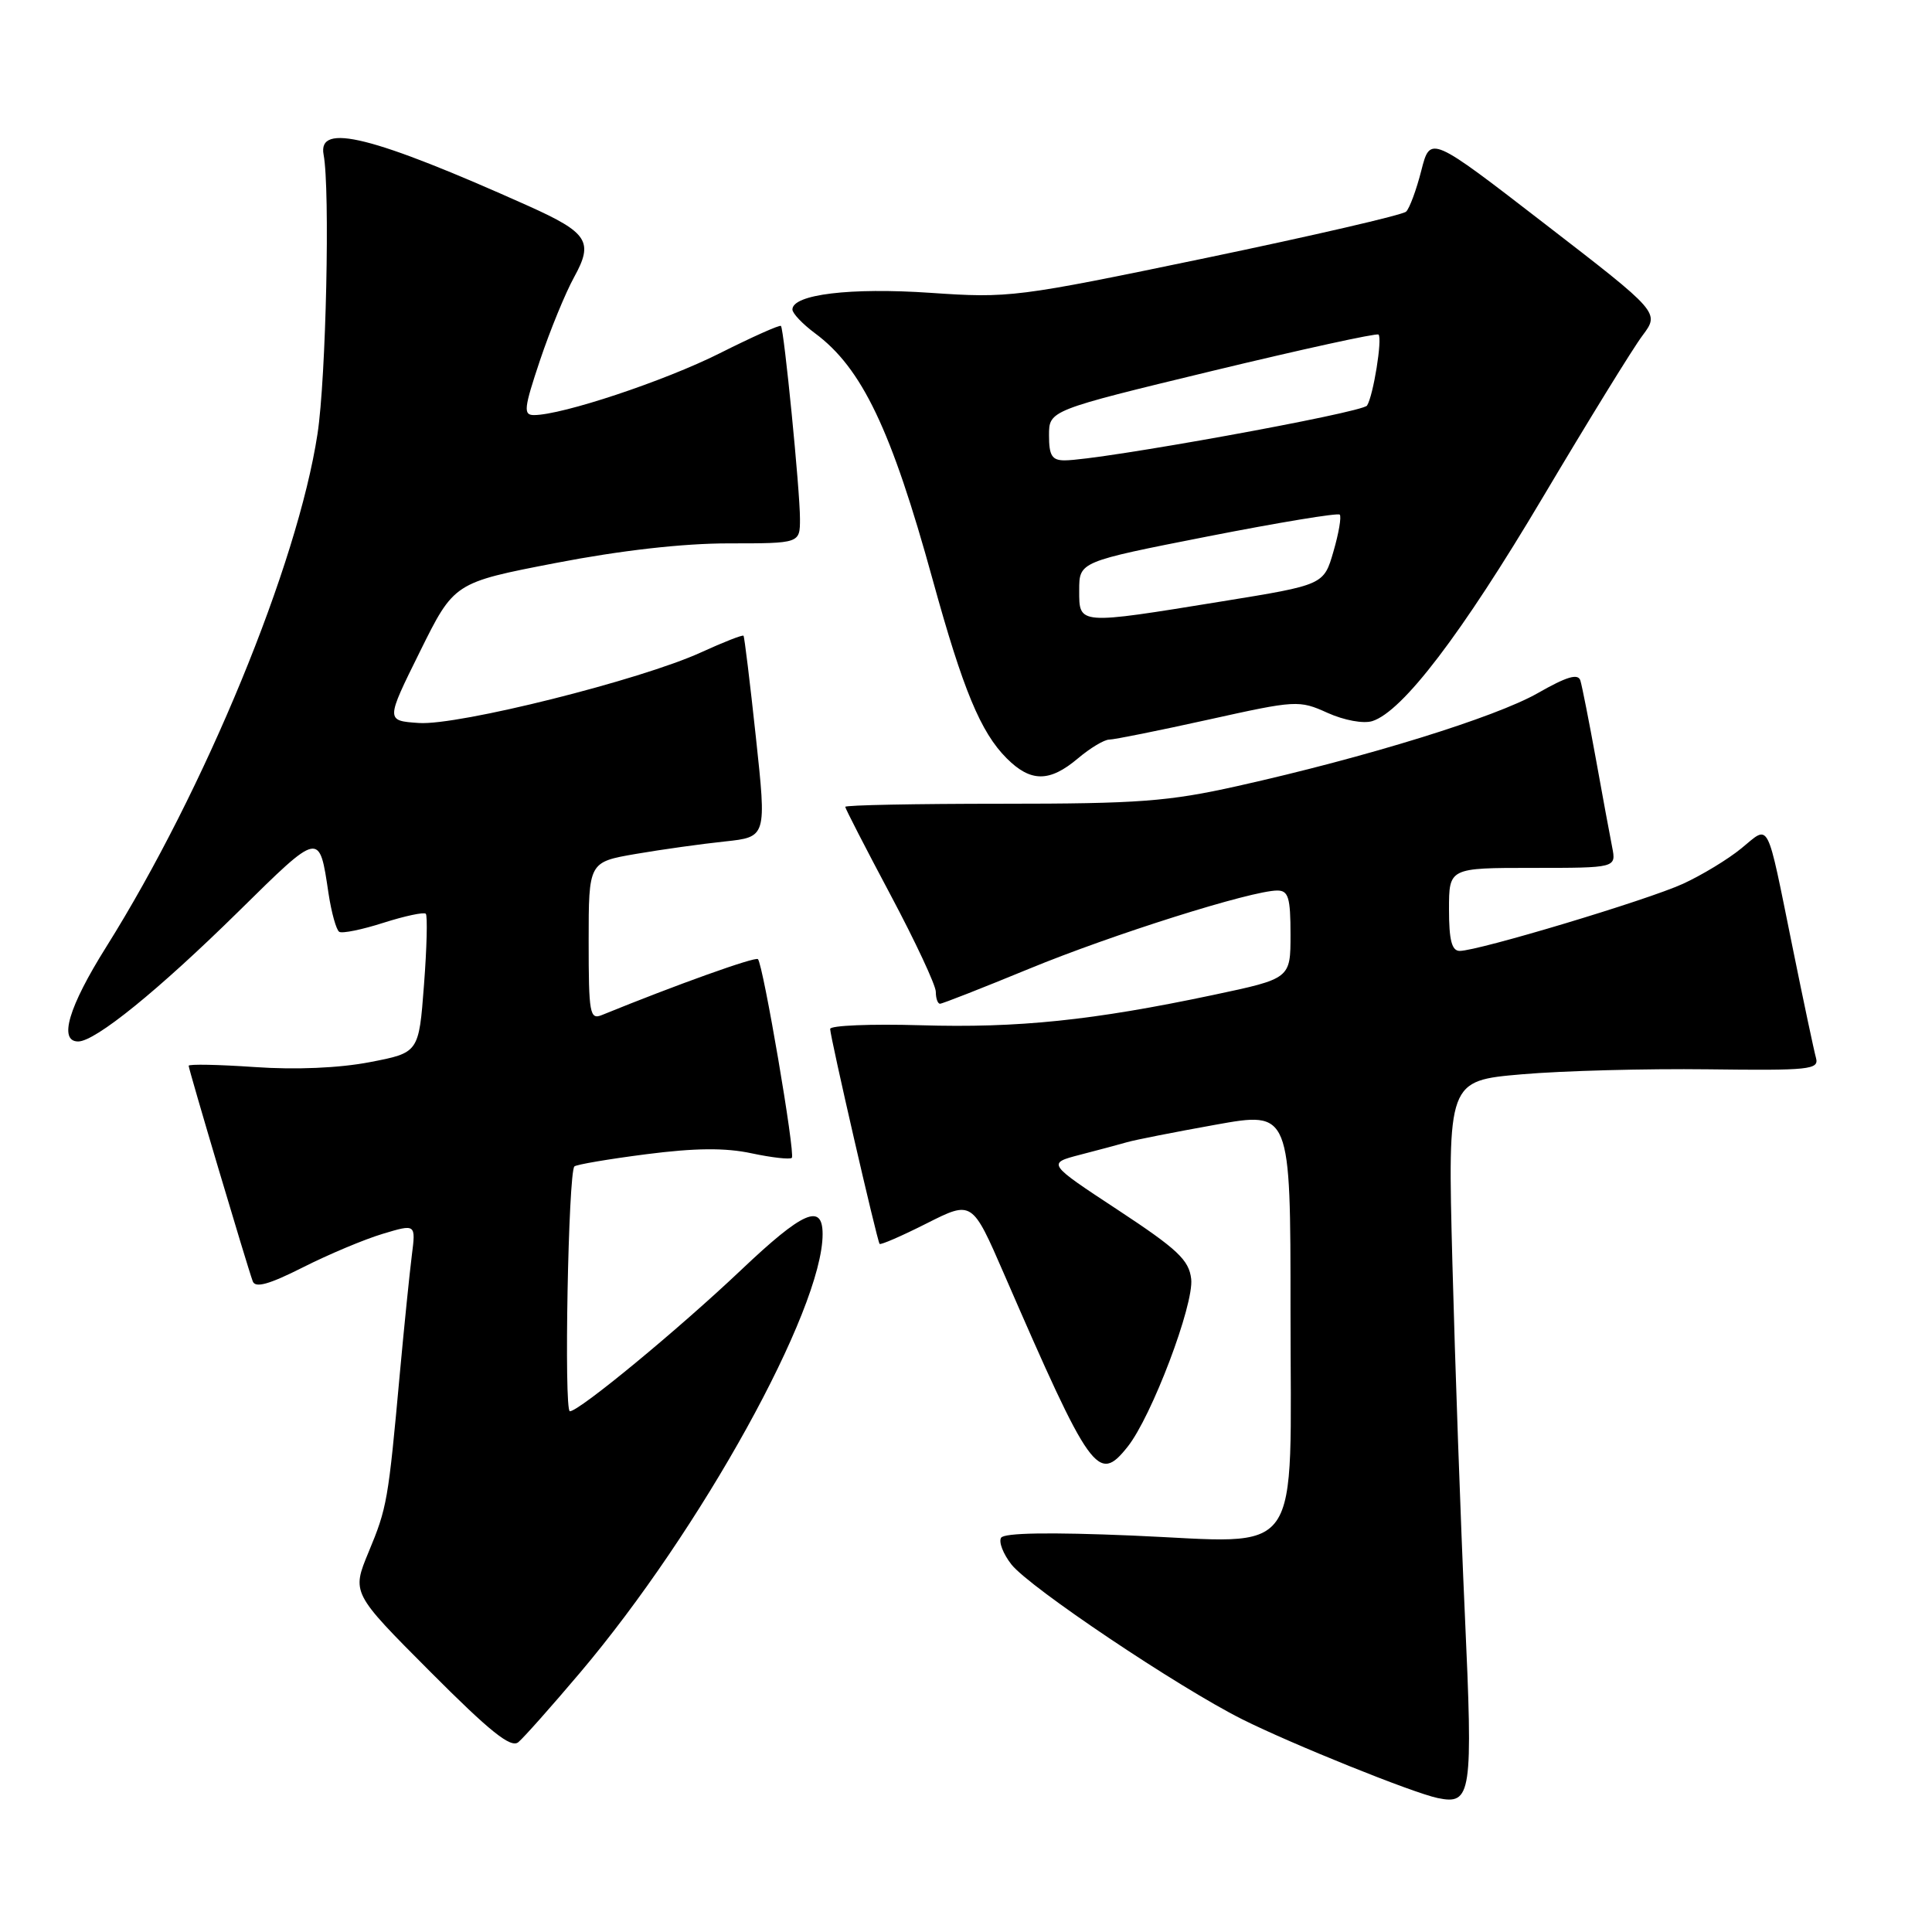 <?xml version="1.0" encoding="UTF-8" standalone="no"?>
<!DOCTYPE svg PUBLIC "-//W3C//DTD SVG 1.1//EN" "http://www.w3.org/Graphics/SVG/1.1/DTD/svg11.dtd" >
<svg xmlns="http://www.w3.org/2000/svg" xmlns:xlink="http://www.w3.org/1999/xlink" version="1.1" viewBox="0 0 256 256">
 <g >
 <path fill="currentColor"
d=" M 194.10 213.90 C 193.54 201.58 192.80 180.63 192.45 167.35 C 191.82 143.20 191.82 143.20 201.66 142.35 C 207.07 141.88 218.16 141.59 226.30 141.69 C 239.76 141.86 241.05 141.73 240.63 140.19 C 240.37 139.26 238.97 132.65 237.52 125.50 C 234.01 108.24 234.56 109.29 230.74 112.41 C 228.96 113.87 225.47 115.98 223.00 117.11 C 218.28 119.27 195.87 126.00 193.42 126.00 C 192.37 126.00 192.00 124.58 192.00 120.50 C 192.00 115.00 192.00 115.00 203.08 115.00 C 214.16 115.00 214.16 115.00 213.62 112.25 C 213.32 110.74 212.34 105.45 211.45 100.50 C 210.55 95.55 209.63 90.90 209.41 90.18 C 209.11 89.20 207.62 89.64 203.75 91.85 C 198.13 95.05 181.09 100.33 164.00 104.15 C 154.83 106.20 150.88 106.50 132.75 106.50 C 121.34 106.50 112.00 106.68 112.00 106.91 C 112.00 107.13 114.70 112.38 118.00 118.58 C 121.30 124.78 124.00 130.56 124.00 131.42 C 124.00 132.29 124.25 133.00 124.56 133.00 C 124.87 133.00 130.16 130.92 136.31 128.39 C 147.36 123.83 165.85 118.00 169.25 118.00 C 170.72 118.00 171.00 118.94 171.00 123.83 C 171.00 129.67 171.00 129.67 160.75 131.84 C 144.80 135.21 134.92 136.24 121.96 135.85 C 115.38 135.66 110.00 135.88 110.00 136.34 C 110.00 137.38 116.21 164.38 116.55 164.82 C 116.69 164.99 119.50 163.77 122.80 162.10 C 128.81 159.07 128.81 159.07 133.03 168.78 C 144.55 195.30 145.50 196.62 149.41 191.71 C 152.60 187.71 158.22 172.87 157.84 169.47 C 157.55 166.96 156.05 165.54 148.12 160.32 C 138.74 154.15 138.74 154.15 143.12 153.01 C 145.53 152.39 148.32 151.64 149.33 151.35 C 150.34 151.05 155.62 150.01 161.08 149.03 C 171.00 147.25 171.00 147.25 171.00 173.63 C 171.00 207.29 172.99 204.45 150.04 203.47 C 139.11 203.01 133.05 203.11 132.65 203.76 C 132.31 204.31 132.92 205.90 134.02 207.30 C 136.42 210.35 156.10 223.55 164.59 227.81 C 171.11 231.08 187.19 237.56 190.50 238.25 C 194.99 239.18 195.19 237.82 194.10 213.90 Z  M 76.86 221.64 C 92.85 202.75 109.00 173.55 109.00 163.53 C 109.00 159.36 106.39 160.51 98.19 168.29 C 89.85 176.19 76.75 187.00 75.51 187.00 C 74.71 187.00 75.30 155.37 76.11 154.56 C 76.36 154.31 80.65 153.58 85.64 152.94 C 92.10 152.11 96.11 152.07 99.59 152.82 C 102.28 153.39 104.67 153.66 104.92 153.42 C 105.41 152.92 101.12 127.79 100.43 127.09 C 100.07 126.74 89.56 130.50 79.75 134.50 C 78.15 135.15 78.00 134.32 78.00 124.72 C 78.00 114.23 78.00 114.23 84.25 113.15 C 87.69 112.56 92.99 111.82 96.04 111.50 C 101.58 110.91 101.58 110.91 100.16 97.70 C 99.38 90.44 98.64 84.38 98.52 84.24 C 98.40 84.09 95.87 85.08 92.90 86.44 C 84.88 90.11 60.70 96.16 55.50 95.80 C 51.11 95.50 51.11 95.50 55.64 86.35 C 60.17 77.20 60.17 77.20 73.63 74.60 C 82.27 72.93 90.48 72.00 96.55 72.00 C 106.00 72.00 106.00 72.00 106.00 68.75 C 106.01 65.06 103.89 43.67 103.48 43.19 C 103.33 43.01 99.67 44.65 95.35 46.82 C 88.04 50.49 74.48 55.00 70.75 55.00 C 69.32 55.00 69.42 54.11 71.55 47.75 C 72.89 43.76 74.93 38.79 76.08 36.71 C 78.67 32.02 77.91 30.84 70.04 27.30 C 49.34 18.02 42.06 16.20 42.88 20.50 C 43.75 25.06 43.21 50.08 42.07 57.50 C 39.42 74.84 27.16 104.61 14.06 125.50 C 9.09 133.42 7.73 138.00 10.36 138.00 C 12.63 138.00 20.98 131.23 31.61 120.77 C 42.45 110.09 42.30 110.13 43.53 118.38 C 43.92 120.94 44.56 123.23 44.95 123.47 C 45.35 123.72 47.99 123.18 50.82 122.27 C 53.65 121.37 56.17 120.83 56.42 121.08 C 56.66 121.33 56.56 125.57 56.18 130.51 C 55.50 139.49 55.50 139.49 49.00 140.74 C 44.96 141.52 39.18 141.77 33.75 141.39 C 28.94 141.06 25.00 140.98 25.00 141.22 C 25.00 141.71 32.75 167.77 33.49 169.78 C 33.83 170.70 35.64 170.20 40.14 167.93 C 43.54 166.21 48.30 164.21 50.71 163.49 C 55.10 162.17 55.10 162.17 54.57 166.33 C 54.28 168.62 53.56 175.68 52.98 182.00 C 51.44 198.92 51.29 199.77 48.84 205.66 C 46.60 211.07 46.60 211.07 57.00 221.50 C 64.93 229.46 67.69 231.67 68.68 230.85 C 69.39 230.26 73.07 226.12 76.86 221.64 Z  M 142.82 100.50 C 144.45 99.12 146.32 98.00 146.98 98.00 C 147.64 98.00 153.54 96.81 160.10 95.36 C 171.74 92.78 172.13 92.75 175.91 94.46 C 178.11 95.45 180.67 95.92 181.84 95.55 C 185.86 94.27 193.66 84.04 204.43 65.90 C 210.44 55.78 216.38 46.13 217.64 44.46 C 219.92 41.41 219.92 41.41 204.72 29.68 C 189.52 17.94 189.52 17.94 188.33 22.60 C 187.68 25.16 186.77 27.61 186.32 28.04 C 185.87 28.48 173.92 31.24 159.76 34.19 C 134.64 39.41 133.76 39.52 123.26 38.80 C 112.69 38.08 105.00 39.01 105.00 41.01 C 105.00 41.52 106.34 42.93 107.98 44.15 C 114.21 48.75 118.11 56.92 123.60 76.87 C 127.60 91.39 129.94 97.03 133.39 100.48 C 136.57 103.66 139.06 103.67 142.82 100.50 Z  M 143.00 78.21 C 143.00 74.43 143.00 74.43 160.03 71.08 C 169.40 69.24 177.27 67.94 177.52 68.19 C 177.77 68.44 177.40 70.64 176.69 73.07 C 175.41 77.50 175.41 77.50 161.96 79.68 C 142.74 82.80 143.00 82.82 143.00 78.21 Z  M 139.00 57.69 C 139.00 54.38 139.00 54.38 160.63 49.15 C 172.53 46.28 182.44 44.11 182.66 44.33 C 183.19 44.86 181.97 52.44 181.14 53.74 C 180.54 54.68 145.67 61.00 141.07 61.00 C 139.39 61.00 139.00 60.37 139.00 57.69 Z "/>
</g>
</svg>